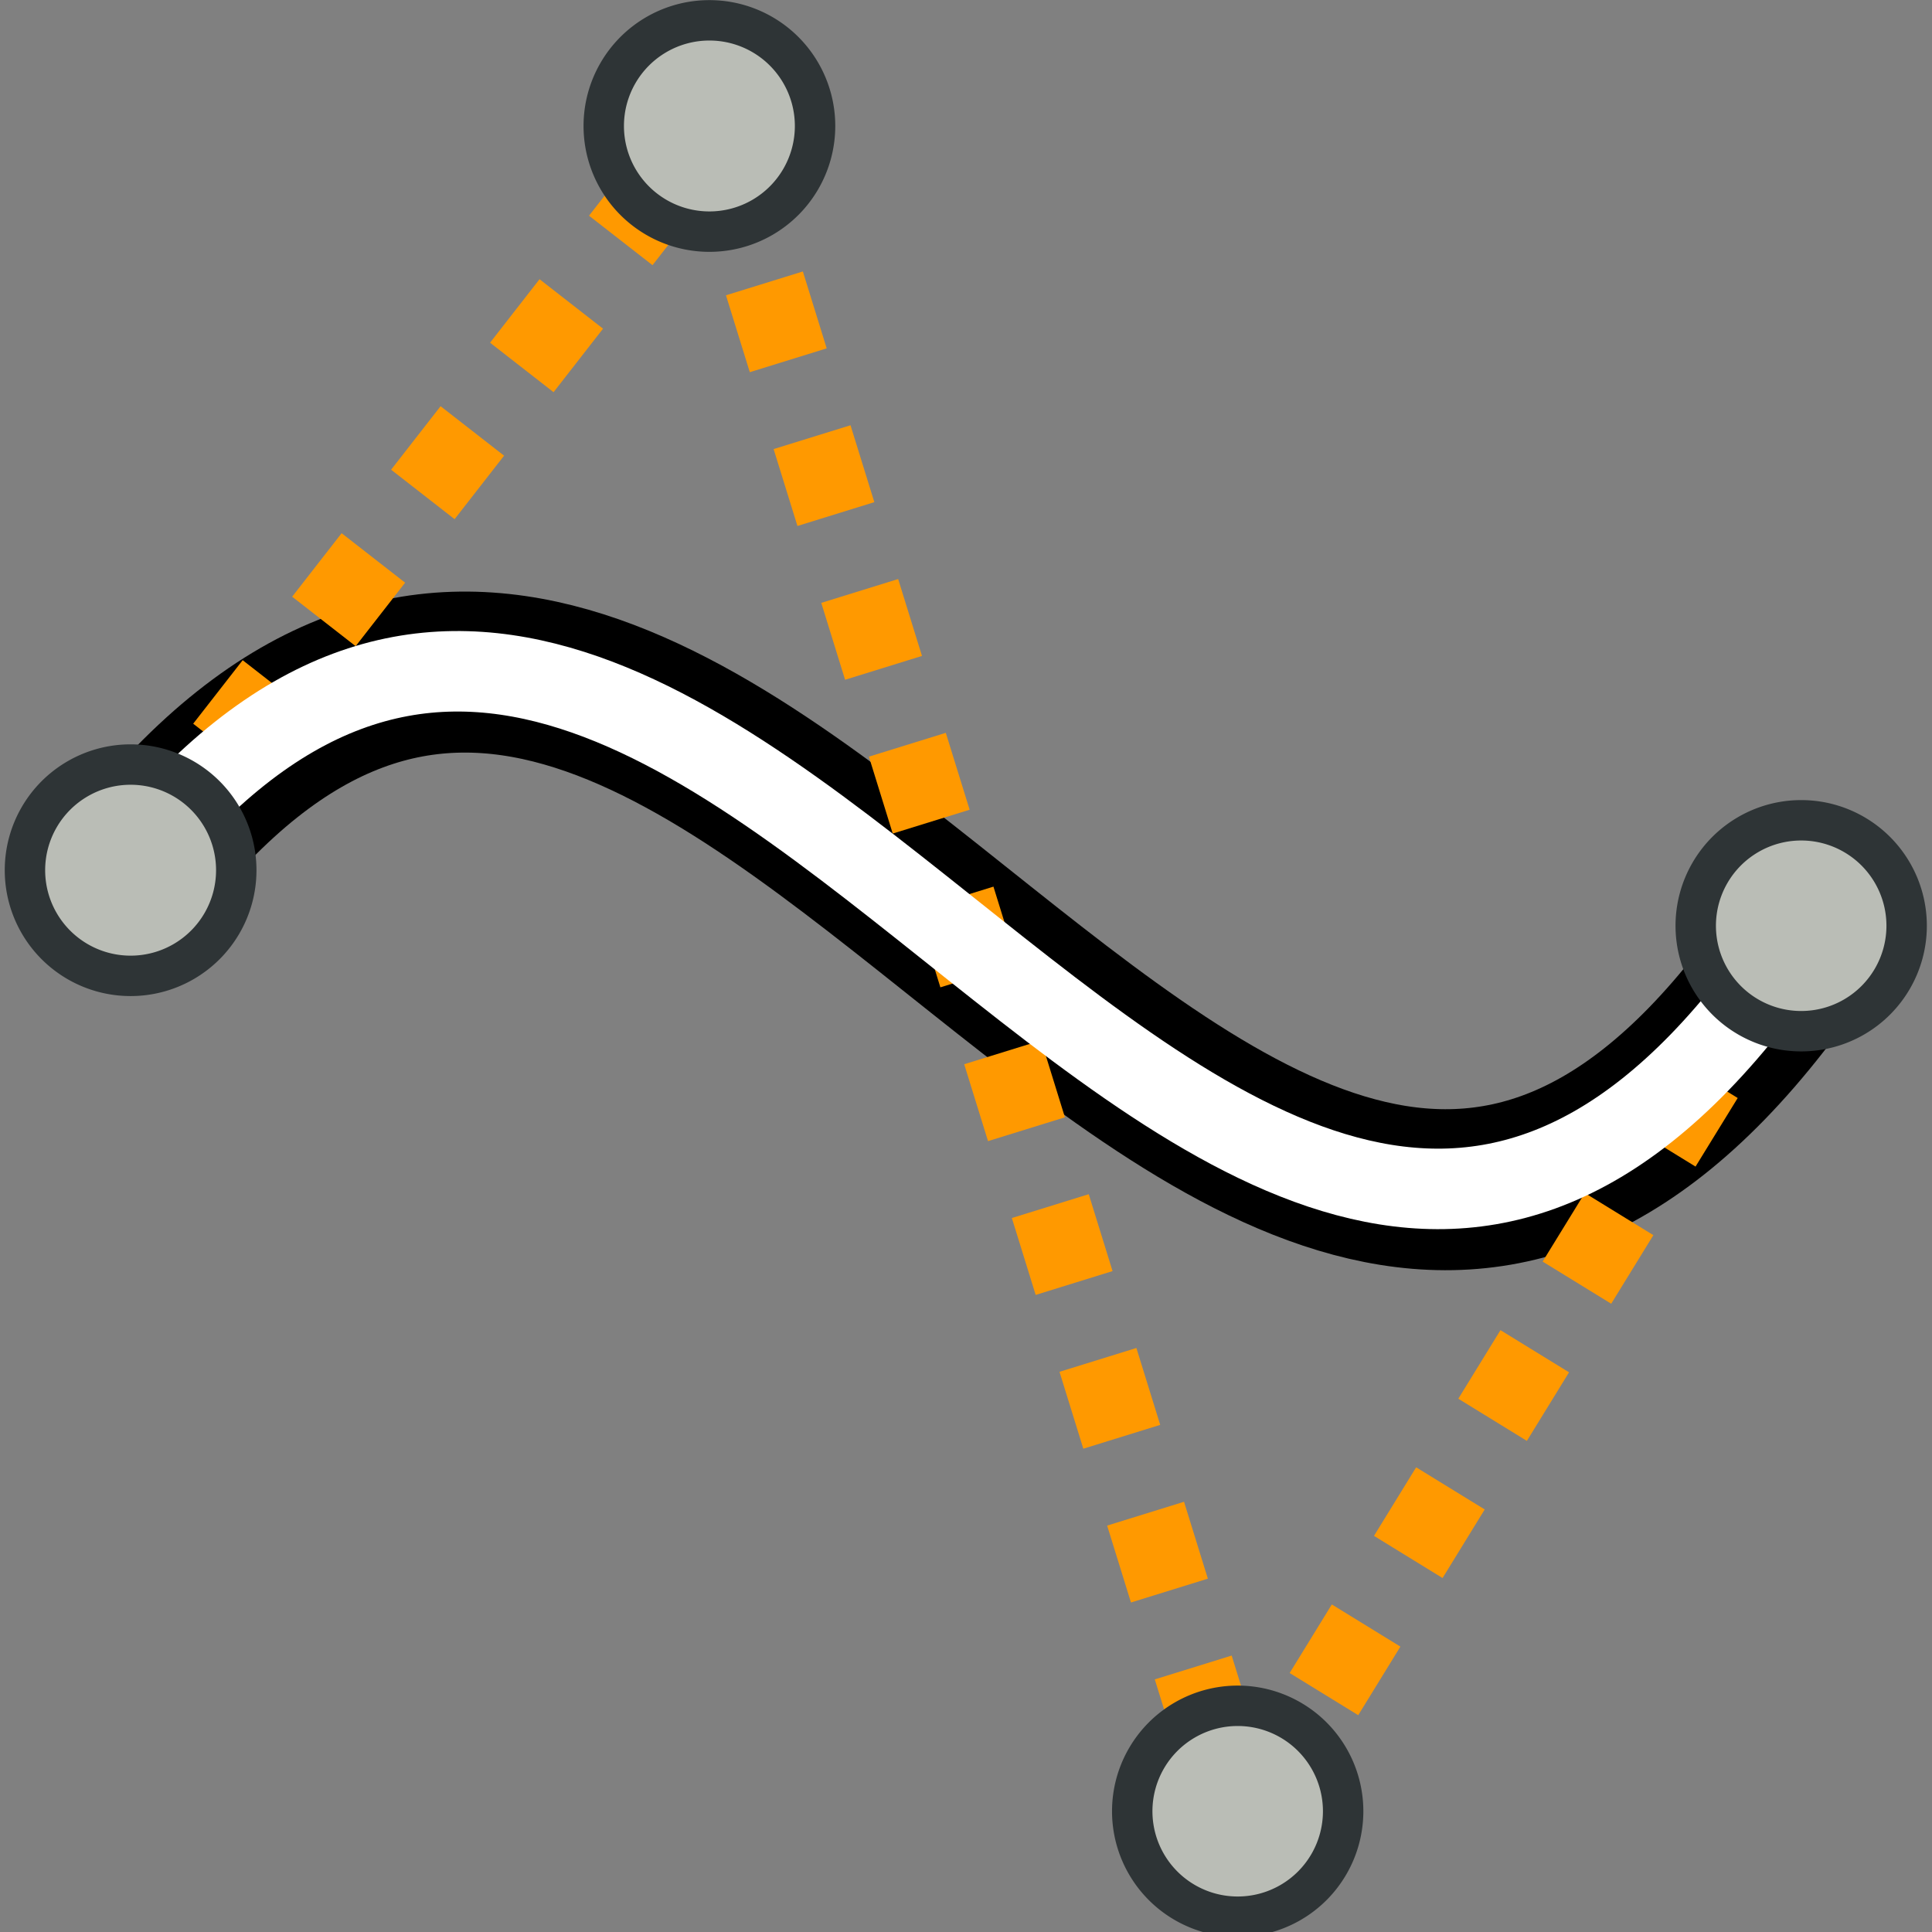 <svg xmlns="http://www.w3.org/2000/svg" width="48" height="48" xmlns:xlink="http://www.w3.org/1999/xlink" version="1"><rect width="100%" height="100%" fill="#808080" stroke="none"/><defs><linearGradient id="e"><stop offset="0"/><stop offset="1" stop-opacity="0"/></linearGradient><linearGradient id="d"><stop offset="0"/><stop offset="1" stop-opacity="0"/></linearGradient><linearGradient id="c"><stop offset="0" stop-color="#fff"/><stop offset="1" stop-color="#fff" stop-opacity="0"/></linearGradient><linearGradient id="b"><stop offset="0" stop-color="#5b90c8"/><stop offset=".316" stop-color="#8fb0d1"/><stop offset="1" stop-color="#34679d"/></linearGradient><linearGradient id="a"><stop offset="0" stop-color="#729fcf"/><stop offset=".316" stop-color="#a5bfda"/><stop offset="1" stop-color="#376ca4"/></linearGradient><linearGradient><stop offset="0"/><stop offset="1" stop-color="#c9c9c9"/></linearGradient><linearGradient><stop offset="0" stop-color="#c1c1c1"/><stop offset="1" stop-color="#acacac"/></linearGradient><linearGradient><stop offset="0" stop-color="#ffd1d1"/><stop offset=".5" stop-color="#ff1d1d"/><stop offset="1" stop-color="#6f0000"/></linearGradient><linearGradient><stop offset="0" stop-color="#fff"/><stop offset=".329" stop-color="#fff" stop-opacity=".69"/><stop offset=".658" stop-color="#c2c2c2" stop-opacity=".34"/><stop offset="1" stop-color="#fff" stop-opacity="0"/></linearGradient><linearGradient><stop offset="0" stop-color="#959791"/><stop offset=".5" stop-color="#f8f8f8"/><stop offset="1" stop-color="#8c8c8c"/></linearGradient><linearGradient><stop offset="0" stop-color="#f5f5f5" stop-opacity=".09"/><stop offset=".263" stop-color="#fff" stop-opacity=".9"/><stop offset=".748" stop-color="#c7c7c7" stop-opacity=".46"/><stop offset="1" stop-color="#fff" stop-opacity=".78"/></linearGradient><linearGradient x1="28.245" x2="28.245" y1="60.446" y2="68.225" xlink:href="#a" gradientUnits="userSpaceOnUse" gradientTransform="matrix(-.493 -.717 .717 -.493 -9.268 79.419)"/><linearGradient x1="28.245" x2="28.245" y1="60.446" y2="68.225" xlink:href="#b" gradientUnits="userSpaceOnUse" gradientTransform="matrix(-.493 -.717 .717 -.493 -9.268 79.419)"/><linearGradient x1="28.245" x2="28.245" y1="60.446" y2="68.225" xlink:href="#a" gradientUnits="userSpaceOnUse" gradientTransform="matrix(-.493 -.717 .717 -.493 -9.268 79.419)"/><linearGradient x1="55.876" x2="38.061" y1="62.402" y2="62.827" xlink:href="#c" gradientUnits="userSpaceOnUse" gradientTransform="matrix(-.493 -.717 .717 -.493 -9.268 79.419)"/><linearGradient x1="2.875" x2="12.875" y1="23.625" y2="11.125" xlink:href="#d" gradientUnits="userSpaceOnUse"/><linearGradient x1="14.431" x2="8.198" y1="19.955" y2="13.484" xlink:href="#e" gradientUnits="userSpaceOnUse" gradientTransform="matrix(1.405 .19 -.176 1.219 -1.266 -13.659)"/></defs><g><path fill="none" stroke="#000" stroke-width="4" d="M3.44 21.52c14.5-18.42 27.43 23.44 41.62 1.5"/><path fill="none" stroke="#f90" stroke-width="2" d="M3.13 21.75L17.74 3l13.13 42.38L44.63 23" stroke-linejoin="bevel" stroke-dasharray="2,2"/><path fill="none" stroke="#fff" stroke-width="2" d="M3.25 21.5C17.77 3.08 30.68 44.94 44.87 23"/><path fill="#babdb6" fill-rule="evenodd" stroke="#2e3436" stroke-width="1.004" d="M5.87 21.62a2.62 2.62 0 1 1-5.25 0 2.62 2.62 0 1 1 5.25 0z" color="#000" overflow="visible"/><path fill="#babdb6" fill-rule="evenodd" stroke="#2e3436" stroke-width="1.004" d="M47.37 23a2.62 2.62 0 1 1-5.24 0 2.62 2.62 0 1 1 5.24 0z" color="#000" overflow="visible"/><path fill="#babdb6" fill-rule="evenodd" stroke="#2e3436" stroke-width="1.004" d="M20.25 3.13a2.62 2.62 0 1 1-5.25 0 2.62 2.62 0 1 1 5.25 0z" color="#000" overflow="visible"/><path fill="#babdb6" fill-rule="evenodd" stroke="#2e3436" stroke-width="1.004" d="M33.37 45a2.62 2.62 0 1 1-5.24 0 2.62 2.62 0 1 1 5.24 0z" color="#000" overflow="visible"/></g></svg>